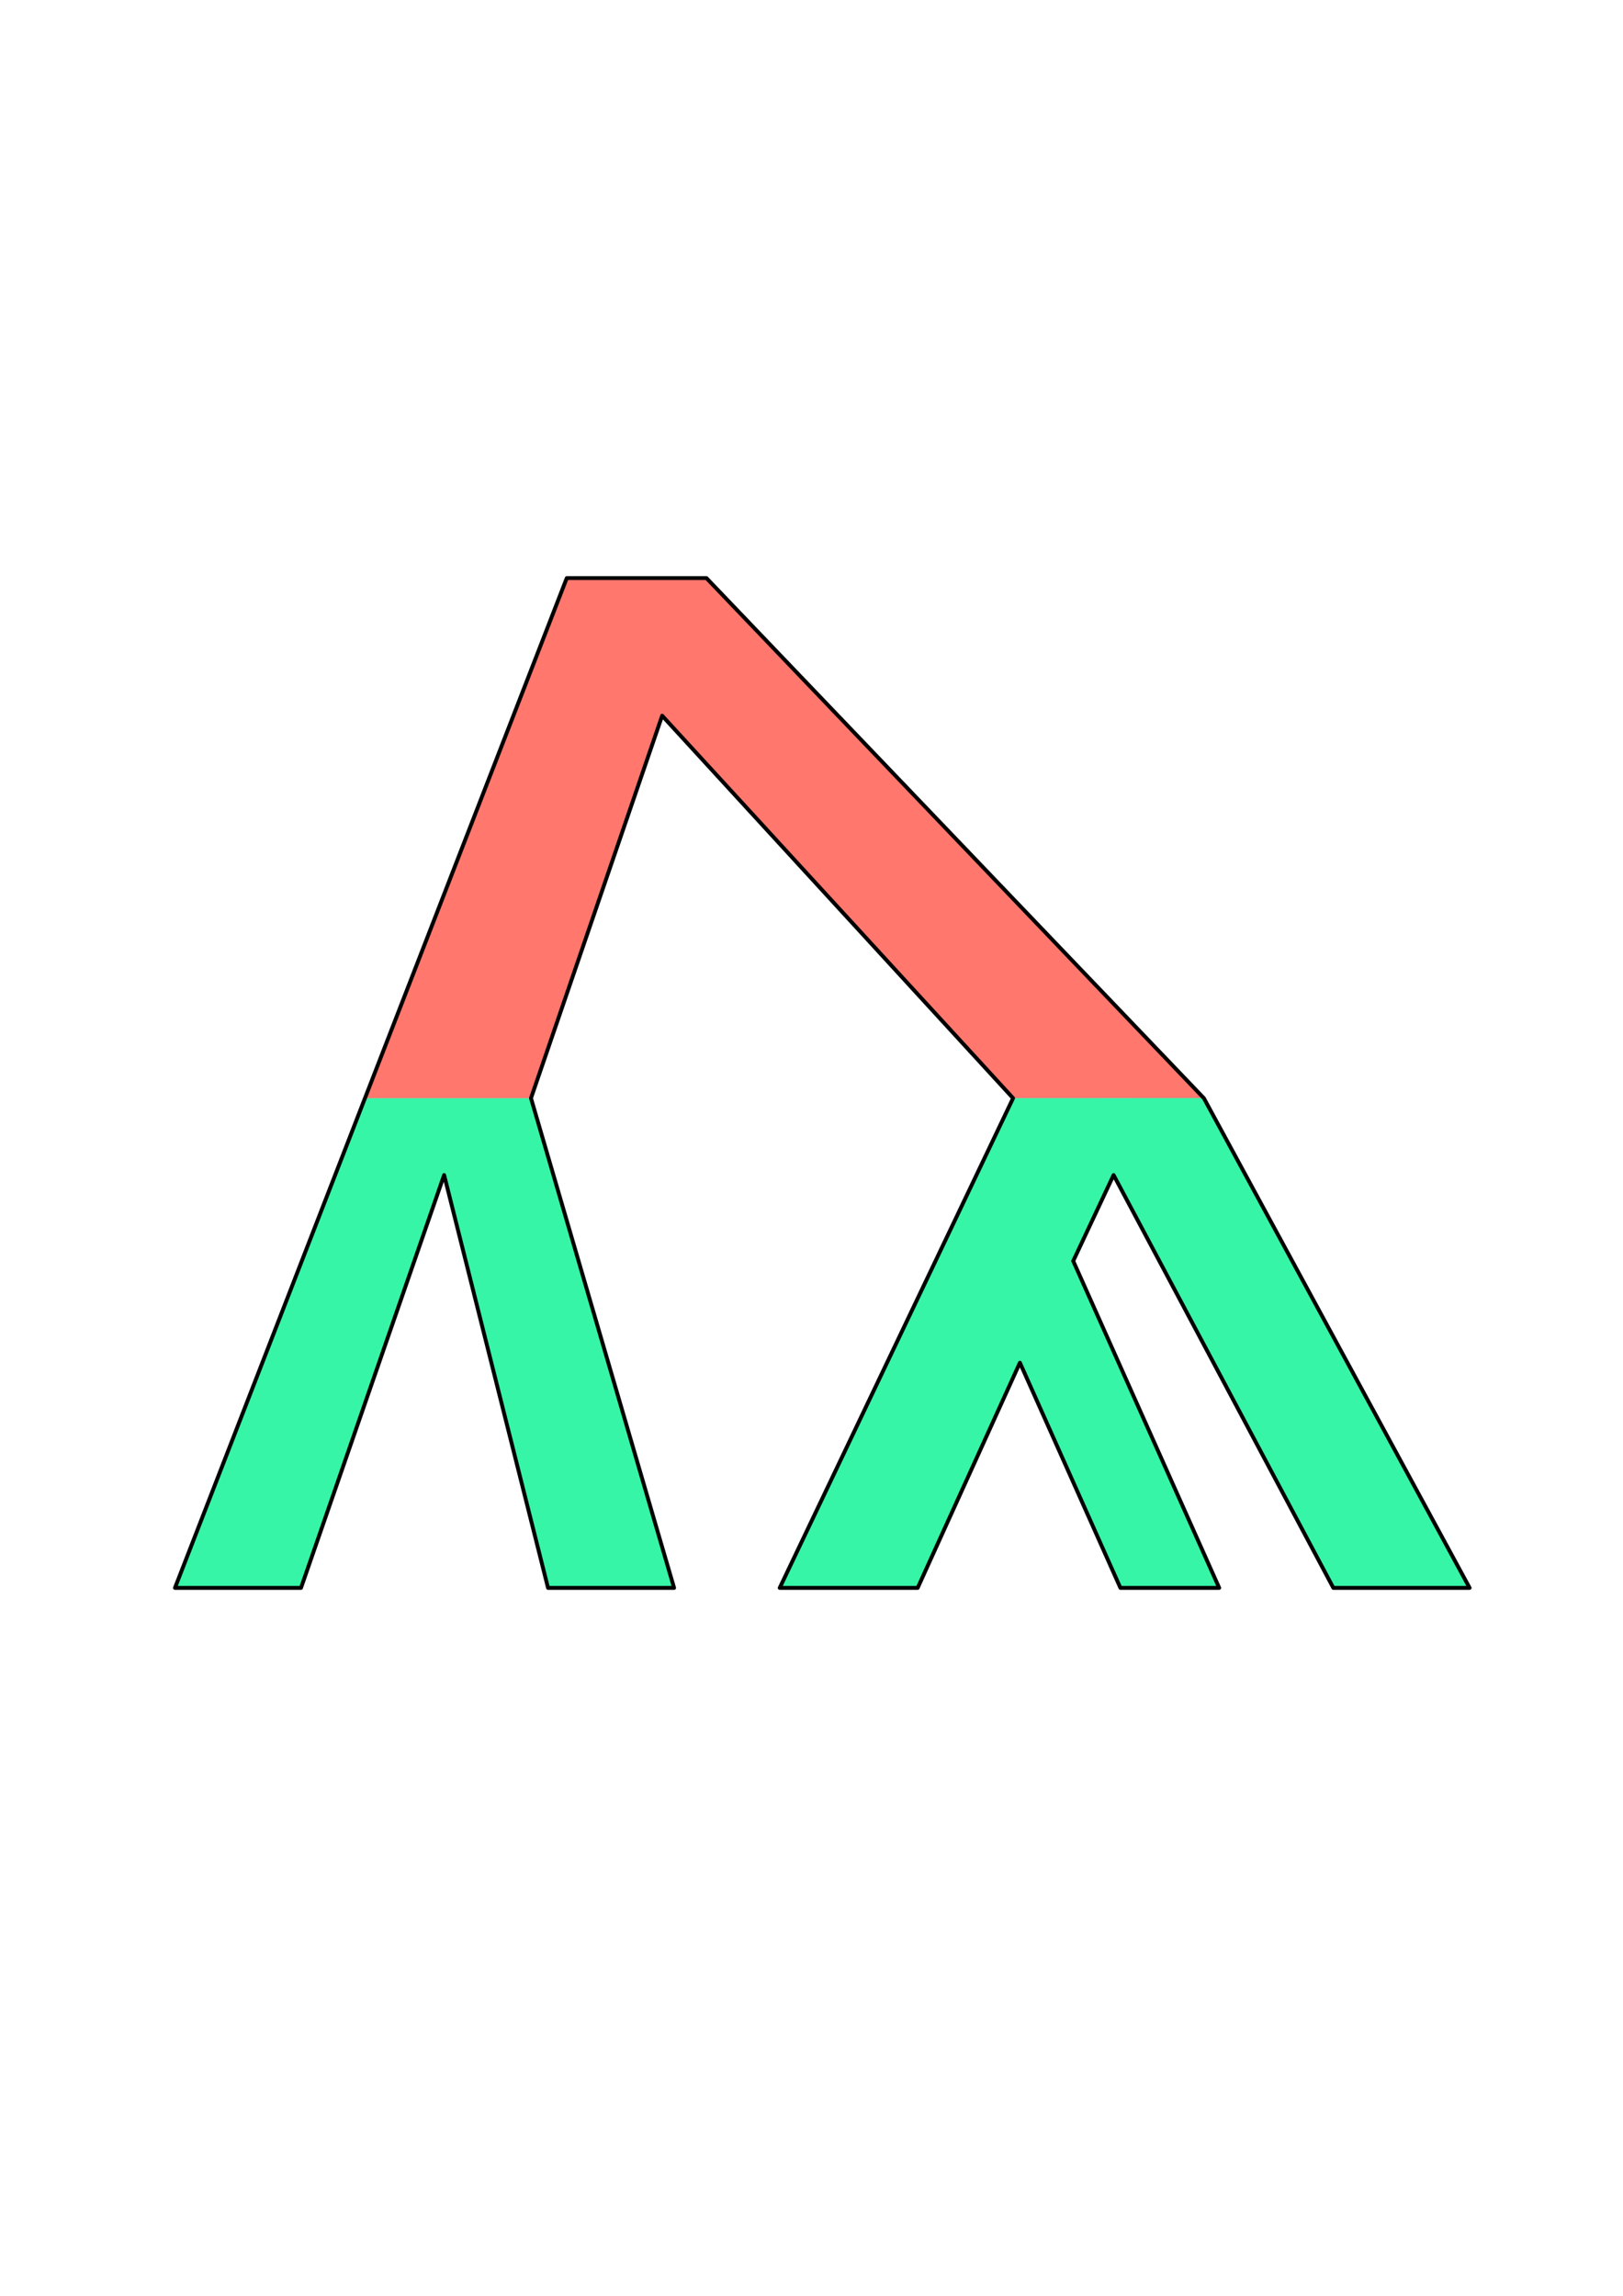 <?xml version="1.0" encoding="UTF-8" standalone="no"?>
<!-- Created with Inkscape (http://www.inkscape.org/) -->

<svg
   width="210mm"
   height="297mm"
   viewBox="0 0 210 297"
   version="1.1"
   id="svg1"
   inkscape:version="1.4 (86a8ad7, 2024-10-11)"
   sodipodi:docname="tree_drawing.svg"
   xmlns:inkscape="http://www.inkscape.org/namespaces/inkscape"
   xmlns:sodipodi="http://sodipodi.sourceforge.net/DTD/sodipodi-0.dtd"
   xmlns="http://www.w3.org/2000/svg"
   xmlns:svg="http://www.w3.org/2000/svg">
  <sodipodi:namedview
     id="namedview1"
     pagecolor="#ffffff"
     bordercolor="#000000"
     borderopacity="0.25"
     inkscape:showpageshadow="2"
     inkscape:pageopacity="0.0"
     inkscape:pagecheckerboard="0"
     inkscape:deskcolor="#d1d1d1"
     inkscape:document-units="mm"
     inkscape:zoom="2.0792508"
     inkscape:cx="328.4837"
     inkscape:cy="558.13373"
     inkscape:window-width="1920"
     inkscape:window-height="1009"
     inkscape:window-x="-8"
     inkscape:window-y="-8"
     inkscape:window-maximized="1"
     inkscape:current-layer="svg1" />
  <defs
     id="defs1">
    <inkscape:perspective
       sodipodi:type="inkscape:persp3d"
       inkscape:vp_x="23.66838 : 253.35348 : 1"
       inkscape:vp_y="0 : 1000 : 0"
       inkscape:vp_z="189.6401 : 295.60026 : 1"
       inkscape:persp3d-origin="105 : 99 : 1"
       id="perspective1" />
    <linearGradient
       id="swatch3"
       inkscape:swatch="solid">
      <stop
         style="stop-color:#000000;stop-opacity:1;"
         offset="0"
         id="stop3" />
    </linearGradient>
  </defs>
  <g
     id="g37"
     transform="translate(-19.596,-8.398)">
    <g
       id="g36"
       transform="translate(30.31,-76.75)"
       style="stroke-width:0;stroke-dasharray:none">
      <path
         d="m 57.992,227.212 -21.483,0.004 -24.585,63.35 H 28.235 L 46.75,237.157 60.195,290.566 H 76.506 L 57.991,227.215 Z"
         style="fill:#00f28f;fill-opacity:0.787;stroke:#000000;stroke-width:0;stroke-linejoin:round;stroke-dasharray:none;stroke-opacity:0"
         id="path36" />
      <path
         d="m 145.04,227.199 -24.683,0.004 0.011,0.012 -30.197,63.351 h 17.854 l 13.225,-29.132 13.005,29.132 h 12.784 l -18.887,-42.288 5.221,-11.121 28.434,53.409 h 17.633 l -34.384,-63.351 z"
         style="fill:#00f28f;fill-opacity:0.787;stroke:#000000;stroke-width:0;stroke-linejoin:round;stroke-dasharray:none;stroke-opacity:0"
         id="path35" />
      <path
         d="m 62.62,159.933 -26.111,67.283 21.483,-0.004 16.971,-49.476 45.394,49.466 24.683,-0.004 -64.346,-67.266 z"
         style="fill:#ff1200;fill-opacity:0.572;stroke:#000000;stroke-width:0;stroke-linejoin:round;stroke-dasharray:none;stroke-opacity:0"
         id="path34" />
    </g>
    <path
       style="opacity:1;fill:none;fill-opacity:1;stroke:#000000;stroke-width:0.501;stroke-linejoin:round;stroke-dasharray:none;stroke-opacity:1;paint-order:normal"
       d="M 92.929,83.183 42.234,213.817 h 16.311 l 18.515,-53.409 13.445,53.409 H 106.816 l -18.515,-63.351 16.972,-49.479 45.406,49.479 -30.197,63.351 h 17.854 l 13.225,-29.132 13.004,29.132 h 12.784 l -18.888,-42.288 5.222,-11.121 28.434,53.409 h 17.633 L 175.365,150.465 111.003,83.183 Z"
       id="path3"
       sodipodi:nodetypes="ccccccccccccccccccccc" />
    <path
       style="fill:#c3c3c3;stroke:#000000;stroke-width:0.03;stroke-linejoin:round"
       d="m -59.584,242.015 -4.054,6.388 h 0.861 l 1.174,-1.788 0.923,1.788 h 0.875 l -1.28,-2.37 1.501,-2.564 1.594,2.564 -1.465,2.37 h 0.889 l 0.58,-0.831 0.567,0.831 h 0.662 c 0,0 -0.898,-1.247 -0.898,-1.316 0,-0.069 0.302,-0.471 0.302,-0.471 l 1.29,1.788 h 0.849 z"
       id="path9"
       sodipodi:nodetypes="ccccccccccccccscccc" />
  </g>
  <g
     inkscape:label="Layer 1"
     inkscape:groupmode="layer"
     id="layer1" />
</svg>
